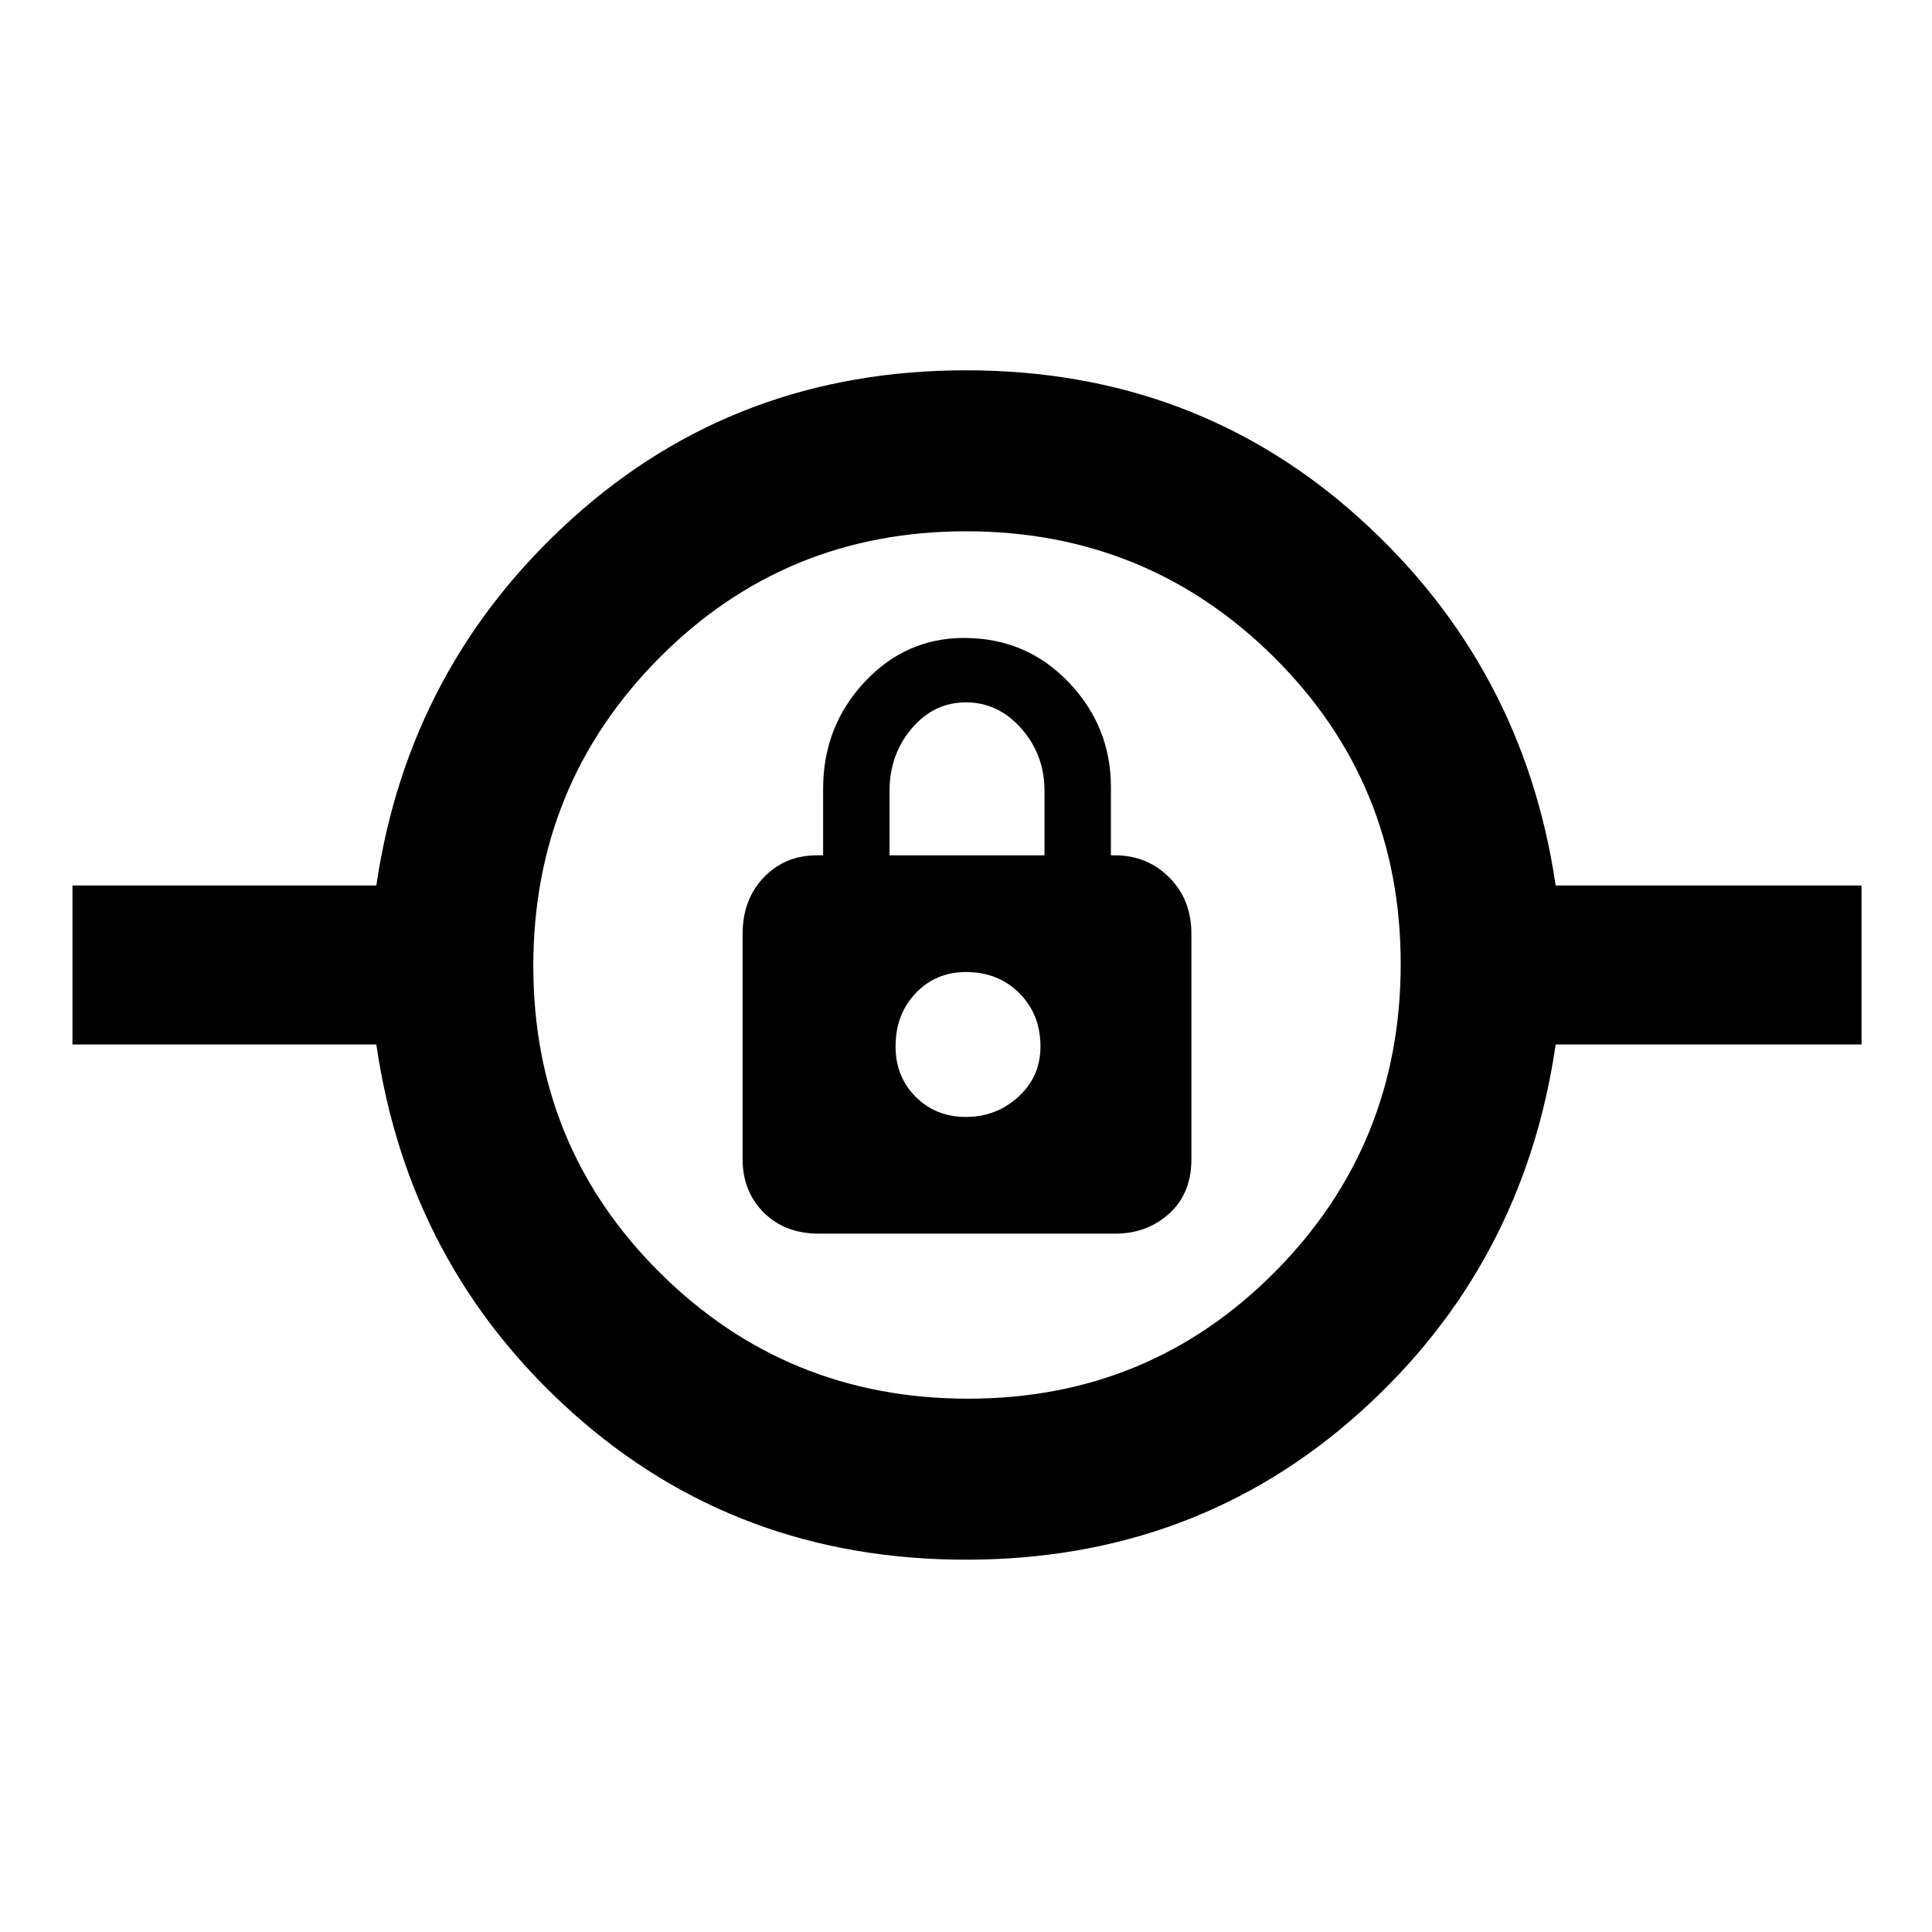 <svg xmlns="http://www.w3.org/2000/svg" height="48" width="48"><path d="M24 38.75q-5.7 0-9.775-3.65T9.35 25.95H1.8V22h7.55q.8-5.45 4.875-9.125T24 9.2q5.7 0 9.775 3.675T38.65 22h7.6v3.95h-7.6q-.8 5.5-4.875 9.15Q29.7 38.75 24 38.75Zm.05-4q4.5 0 7.625-3.15t3.125-7.65q0-4.5-3.15-7.625T24 13.2q-4.5 0-7.625 3.15T13.25 24q0 4.5 3.15 7.625t7.65 3.125Zm-3.7-4.1h7.35q.8 0 1.35-.5t.55-1.35v-5.6q0-.85-.55-1.4-.55-.55-1.35-.55h-.1v-1.7q0-1.5-1.05-2.6t-2.6-1.1q-1.45 0-2.475 1.1-1.025 1.1-1.025 2.65v1.65h-.15q-.8 0-1.325.55-.525.55-.525 1.4v5.6q0 .8.525 1.325.525.525 1.375.525Zm3.65-2.9q-.75 0-1.25-.5t-.5-1.25q0-.8.5-1.325.5-.525 1.25-.525.8 0 1.325.525.525.525.525 1.325 0 .75-.55 1.25t-1.3.5Zm-1.9-6.5v-1.6q0-.9.55-1.55t1.35-.65q.8 0 1.375.65t.575 1.55v1.6ZM24 26Z"/></svg>